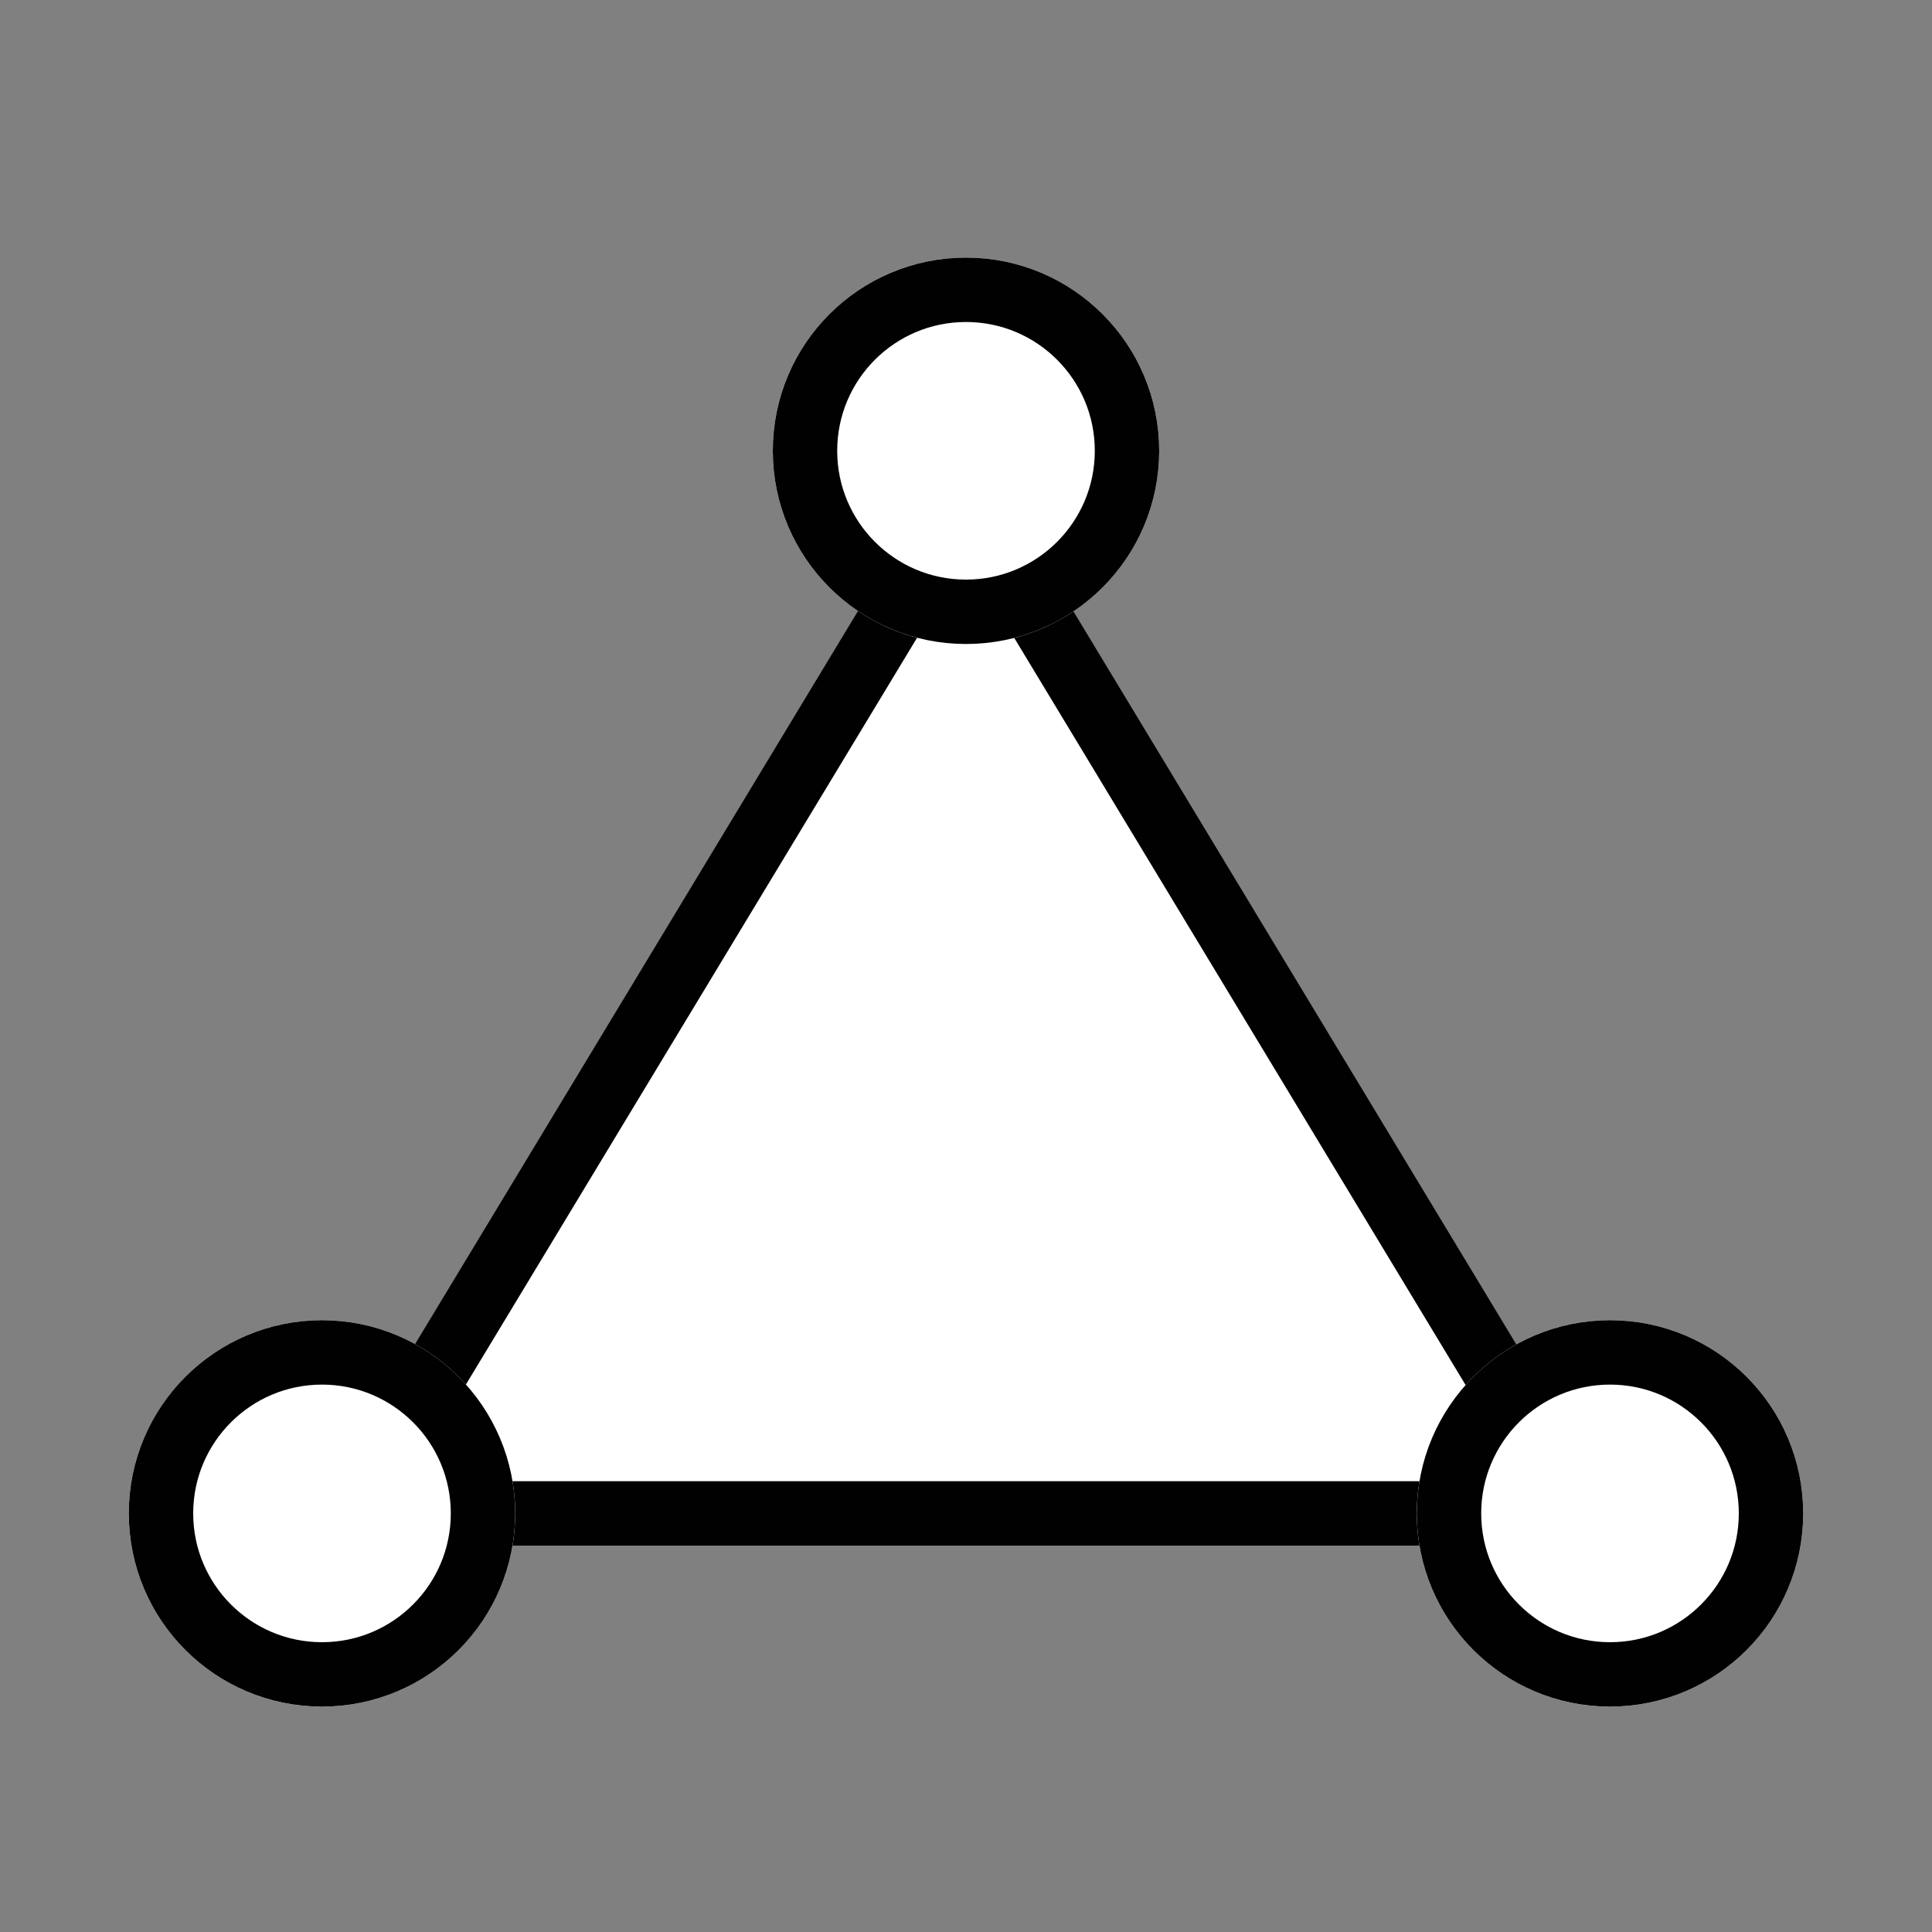 <svg xmlns="http://www.w3.org/2000/svg" width="60" height="60" viewBox="0 0 60 60">
    <rect x="0" y="0" width="60" height="60" fill="#808080" stroke="none"/>
    <defs>
        <style>
            .cls-3{fill:#fff;stroke:#010101;stroke-width:2px}.cls-4{stroke:none}.cls-6{fill:none}
        </style>
    </defs>
    <g id="ico_all" transform="translate(-830 -900)">
        <g id="그룹_391">
            <g id="패스_2820" fill="#fff">
                <path d="M39.093 34H.883L19.987 2.378 39.093 34z" class="cls-4" transform="translate(840 913)"/>
                <path fill="#010101" d="M19.988 4.311L2.655 33H37.32L19.988 4.311m0-3.867L40.865 35H-.89L19.988.444z" transform="translate(840 913)"/>
            </g>
            <g id="타원_144" class="cls-3" transform="translate(854 908)">
                <circle cx="6" cy="6" r="6" class="cls-4"/>
                <circle cx="6" cy="6" r="5" class="cls-6"/>
            </g>
            <g id="타원_145" class="cls-3" transform="translate(834 941)">
                <circle cx="6" cy="6" r="6" class="cls-4"/>
                <circle cx="6" cy="6" r="5" class="cls-6"/>
            </g>
            <g id="타원_146" class="cls-3" transform="translate(874 941)">
                <circle cx="6" cy="6" r="6" class="cls-4"/>
                <circle cx="6" cy="6" r="5" class="cls-6"/>
            </g>
        </g>
    </g>
</svg>
